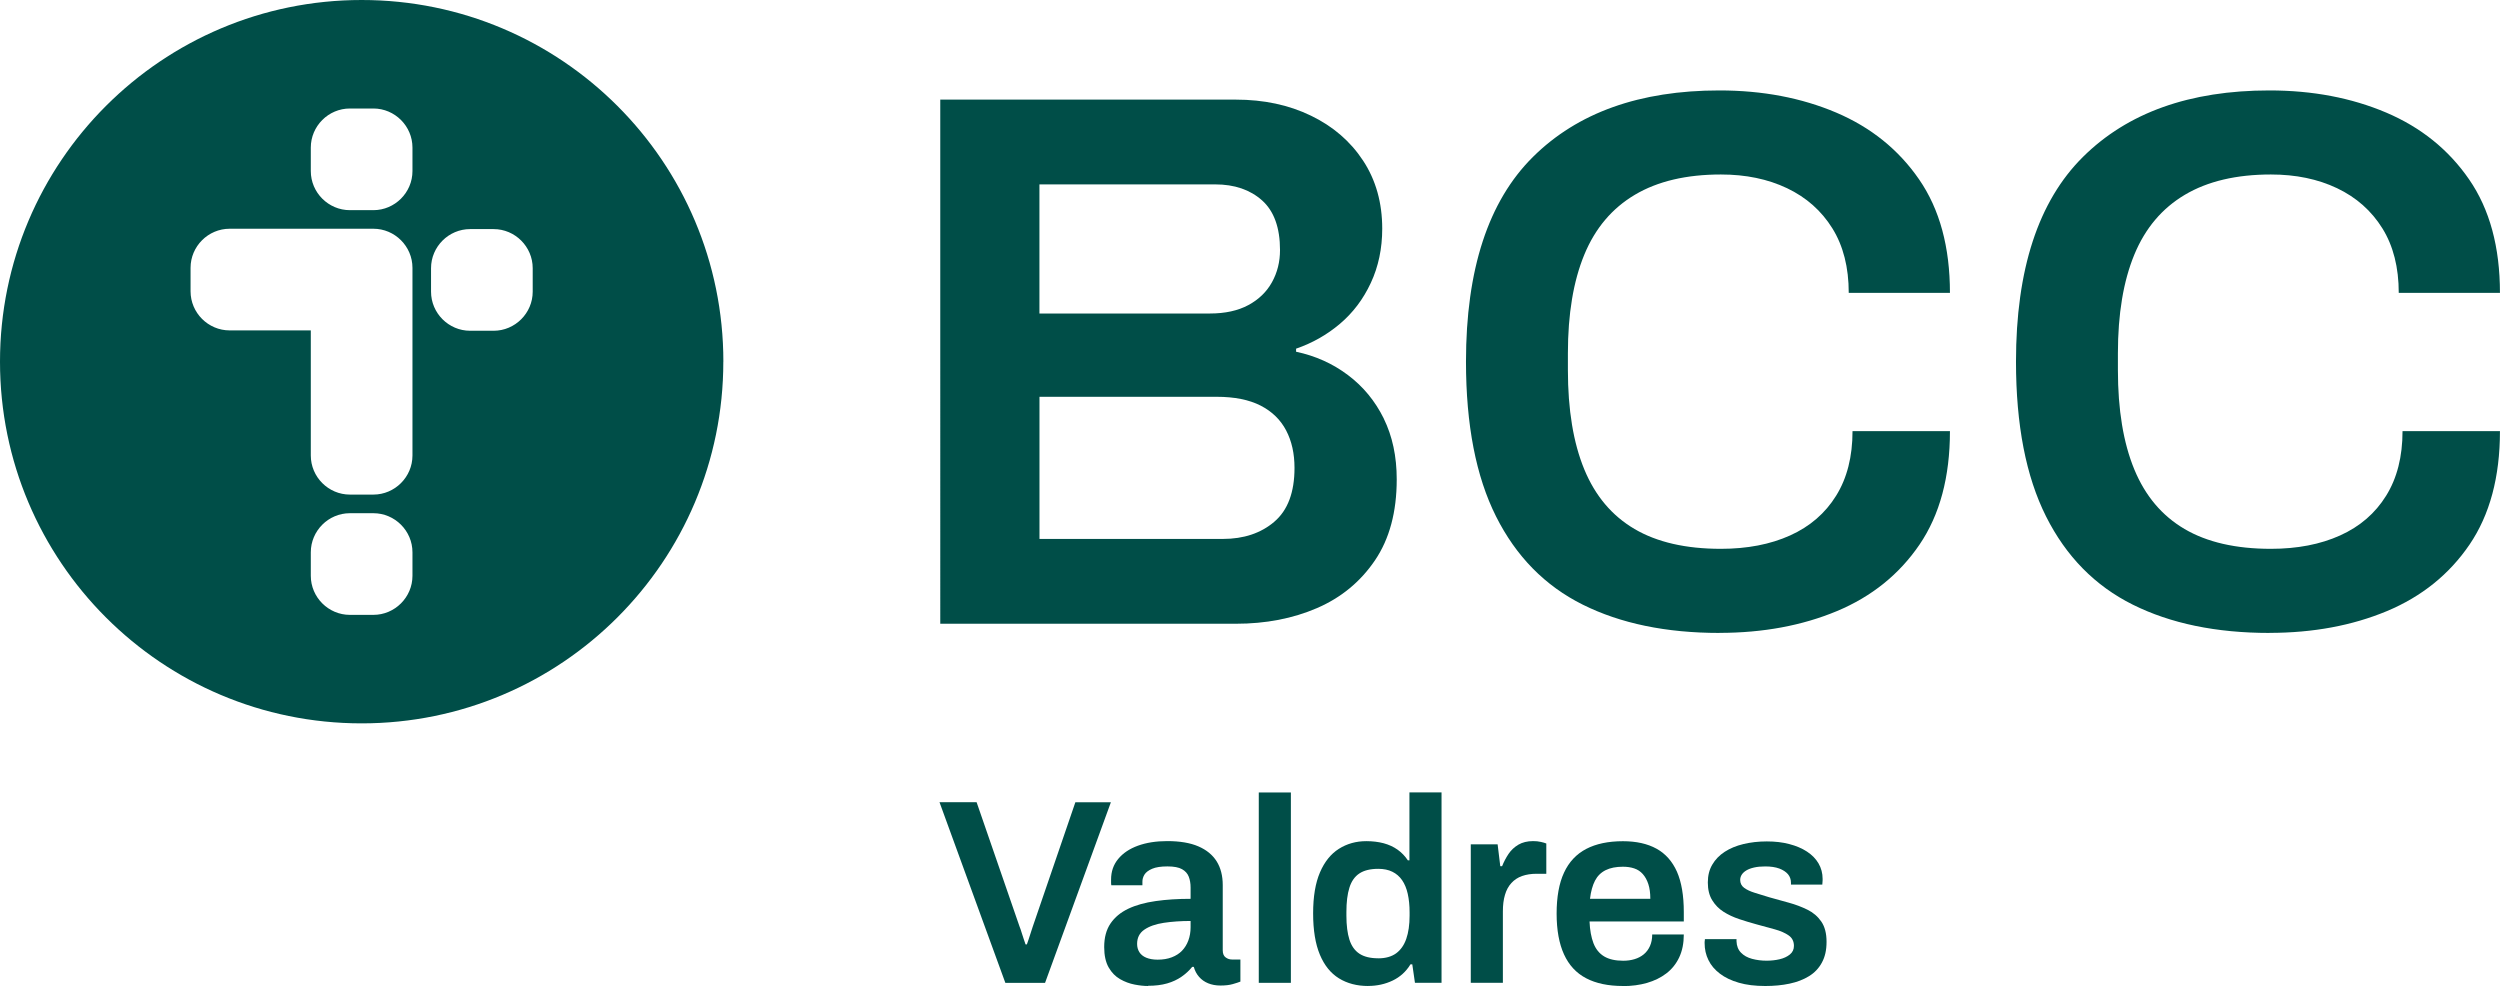 <?xml version="1.0" encoding="UTF-8"?><svg id="Layer_1" xmlns="http://www.w3.org/2000/svg" viewBox="0 0 489.86 193.2"><defs><style>.cls-1{fill:#004e48;}</style></defs><path class="cls-1" d="M336.91,124.02c-10.44,0-19.36-1.85-26.77-5.54-7.41-3.69-13.07-9.46-17-17.29-3.93-7.83-5.89-17.94-5.89-30.32,0-18.06,4.37-31.44,13.12-40.12,8.75-8.68,20.92-13.03,36.53-13.03,8.45,0,16.08,1.45,22.89,4.34,6.81,2.9,12.23,7.26,16.25,13.1,4.03,5.84,6.04,13.25,6.04,22.23h-19.83c0-4.99-1.07-9.21-3.21-12.65-2.14-3.44-5.1-6.06-8.87-7.86-3.78-1.8-8.1-2.69-12.97-2.69-6.76,0-12.38,1.32-16.85,3.97-4.47,2.65-7.78,6.56-9.92,11.75-2.14,5.19-3.21,11.63-3.21,19.31v3.29c0,7.79,1.07,14.27,3.21,19.46,2.14,5.19,5.42,9.08,9.84,11.68,4.42,2.6,10.07,3.89,16.92,3.89,5.17,0,9.69-.87,13.57-2.62,3.88-1.75,6.88-4.34,9.02-7.79,2.14-3.44,3.21-7.66,3.21-12.65h19.09c0,8.98-1.99,16.39-5.96,22.23-3.98,5.84-9.37,10.18-16.18,13.03-6.81,2.84-14.49,4.27-23.04,4.27Z"/><path class="cls-1" d="M444.68,124.02c-10.44,0-19.36-1.85-26.77-5.54-7.41-3.69-13.07-9.46-17-17.29-3.93-7.83-5.89-17.94-5.89-30.32,0-18.06,4.37-31.44,13.12-40.12,8.75-8.68,20.92-13.03,36.53-13.03,8.45,0,16.08,1.45,22.89,4.34,6.81,2.9,12.23,7.26,16.25,13.1,4.03,5.84,6.04,13.25,6.04,22.23h-19.83c0-4.99-1.07-9.21-3.21-12.65-2.14-3.44-5.1-6.06-8.87-7.86-3.78-1.8-8.1-2.69-12.97-2.69-6.76,0-12.38,1.32-16.85,3.97-4.47,2.65-7.78,6.56-9.92,11.75-2.14,5.19-3.21,11.63-3.21,19.31v3.29c0,7.79,1.07,14.27,3.21,19.46,2.14,5.19,5.42,9.08,9.84,11.68,4.42,2.6,10.07,3.89,16.92,3.89,5.17,0,9.69-.87,13.57-2.62,3.88-1.75,6.88-4.34,9.02-7.79,2.14-3.44,3.21-7.66,3.21-12.65h19.09c0,8.98-1.99,16.39-5.96,22.23-3.98,5.84-9.37,10.18-16.18,13.03-6.81,2.84-14.49,4.27-23.04,4.27Z"/><path class="cls-1" d="M271.15,82.02c-1.7-3.44-4.04-6.29-7.03-8.53-2.99-2.25-6.38-3.77-10.16-4.57v-.6c3.19-1.1,6.05-2.72,8.59-4.87,2.54-2.15,4.56-4.81,6.05-8.01,1.49-3.19,2.24-6.74,2.24-10.63,0-5.09-1.25-9.53-3.74-13.32-2.49-3.79-5.9-6.74-10.24-8.83-4.33-2.1-9.24-3.14-14.72-3.14h-57.9V122.22h57.9c5.88,0,11.18-1.02,15.92-3.07,4.73-2.04,8.52-5.17,11.36-9.36,2.84-4.19,4.26-9.48,4.26-15.87,0-4.49-.85-8.46-2.54-11.9Zm-67.47-45.89h34.43c3.79,0,6.85,1.05,9.19,3.14,2.34,2.1,3.51,5.34,3.51,9.73,0,2.3-.52,4.39-1.57,6.29-1.05,1.9-2.59,3.39-4.63,4.49-2.04,1.1-4.56,1.65-7.55,1.65h-33.39v-25.3Zm46.02,66.1c-2.64,2.25-6,3.37-10.09,3.37h-35.93v-27.85h34.73c3.49,0,6.35,.58,8.59,1.72,2.24,1.15,3.91,2.77,5.01,4.87,1.1,2.1,1.64,4.54,1.64,7.34,0,4.79-1.32,8.31-3.96,10.55Z"/><path class="cls-1" d="M141.73,70.87c0,39.14-31.73,70.87-70.87,70.87S0,110,0,70.87,31.73,0,70.87,0s70.87,31.73,70.87,70.87ZM73.16,21.26h-4.6c-4.21,0-7.66,3.45-7.66,7.66v4.6c0,4.21,3.45,7.66,7.66,7.66h4.6c4.21,0,7.66-3.45,7.66-7.66v-4.6c0-4.21-3.45-7.66-7.66-7.66Zm23.56,23.63h-4.6c-4.21,0-7.66,3.45-7.66,7.66v4.6c0,4.21,3.45,7.66,7.66,7.66h4.6c4.21,0,7.66-3.45,7.66-7.66v-4.6c0-4.21-3.45-7.66-7.66-7.66Zm-23.56,55.67h-4.6c-4.21,0-7.66,3.45-7.66,7.66v4.6c0,4.21,3.45,7.66,7.66,7.66h4.6c4.21,0,7.66-3.45,7.66-7.66v-4.6c0-4.21-3.45-7.66-7.66-7.66Zm7.66-43.48v-4.6c0-4.21-3.45-7.66-7.66-7.66h-28.16c-4.21,0-7.66,3.45-7.66,7.66v4.6c0,4.21,3.45,7.66,7.66,7.66h15.9v22.21h0v2.3c0,4.21,3.45,7.66,7.66,7.66h4.6c4.21,0,7.66-3.45,7.66-7.66v-4.6s0,0,0,0v-27.57s0,0,0,0Z"/><g><path class="cls-1" d="M196.99,192.58l-12.9-35.39h7.27l8.41,24.35c.14,.34,.28,.74,.41,1.19,.14,.45,.27,.87,.41,1.26,.14,.4,.26,.75,.36,1.06h.26c.1-.27,.21-.6,.34-.98,.12-.38,.25-.78,.39-1.21,.14-.43,.28-.85,.41-1.26l8.36-24.4h6.96l-12.9,35.39h-7.79Z"/><path class="cls-1" d="M224.93,193.2c-.76,0-1.62-.09-2.61-.28s-1.93-.54-2.84-1.06c-.91-.52-1.66-1.28-2.24-2.29s-.88-2.35-.88-4c0-1.86,.41-3.4,1.24-4.62,.83-1.22,1.99-2.18,3.48-2.89s3.28-1.2,5.37-1.5,4.36-.44,6.84-.44v-2.22c0-.79-.12-1.5-.36-2.12-.24-.62-.68-1.11-1.32-1.47-.64-.36-1.59-.54-2.86-.54s-2.27,.15-2.99,.46-1.22,.69-1.5,1.13c-.28,.45-.41,.91-.41,1.39v.72h-6.09c-.04-.17-.05-.34-.05-.52v-.62c0-1.55,.46-2.89,1.39-4.02,.93-1.13,2.22-2,3.87-2.6,1.65-.6,3.56-.9,5.73-.9,2.48,0,4.51,.34,6.11,1.03,1.6,.69,2.79,1.67,3.59,2.94,.79,1.27,1.19,2.82,1.19,4.64v12.79c0,.65,.19,1.12,.57,1.39,.38,.28,.79,.41,1.24,.41h1.65v4.33c-.34,.14-.84,.3-1.5,.49-.65,.19-1.46,.28-2.42,.28-.9,0-1.69-.15-2.4-.44s-1.3-.71-1.78-1.26c-.48-.55-.83-1.2-1.03-1.96h-.31c-.58,.72-1.28,1.37-2.09,1.93s-1.75,1.01-2.84,1.32c-1.08,.31-2.33,.46-3.74,.46Zm1.91-5.16c1.03,0,1.95-.15,2.76-.46,.81-.31,1.48-.74,2.01-1.29,.53-.55,.95-1.22,1.24-2.01,.29-.79,.44-1.65,.44-2.58v-1.24c-1.89,0-3.64,.12-5.24,.36-1.6,.24-2.87,.69-3.82,1.34-.95,.65-1.42,1.58-1.42,2.79,0,.62,.15,1.16,.44,1.62,.29,.46,.74,.83,1.34,1.08s1.35,.39,2.24,.39Z"/><path class="cls-1" d="M246.65,192.58v-37.3h6.29v37.3h-6.29Z"/><path class="cls-1" d="M268.09,193.2c-2.2,0-4.11-.5-5.73-1.5-1.62-1-2.86-2.54-3.74-4.64-.88-2.1-1.32-4.8-1.32-8.1s.45-5.94,1.34-8.02c.89-2.08,2.13-3.62,3.71-4.62,1.58-1,3.37-1.5,5.37-1.5,1.24,0,2.37,.14,3.4,.41,1.03,.28,1.94,.7,2.73,1.26s1.46,1.26,2.01,2.09h.31v-13.31h6.29v37.3h-5.21l-.52-3.61h-.36c-.86,1.41-2.02,2.47-3.48,3.17s-3.07,1.06-4.82,1.06Zm1.96-5.42c1.44,0,2.61-.33,3.51-.98,.89-.65,1.56-1.6,1.99-2.84,.43-1.24,.65-2.75,.65-4.54v-.67c0-1.34-.12-2.54-.36-3.61-.24-1.07-.61-1.96-1.11-2.68-.5-.72-1.13-1.27-1.91-1.65-.77-.38-1.69-.57-2.76-.57-1.55,0-2.78,.3-3.69,.9-.91,.6-1.57,1.53-1.96,2.79-.4,1.26-.59,2.85-.59,4.77v.72c0,1.89,.2,3.46,.59,4.69s1.05,2.16,1.96,2.76c.91,.6,2.14,.9,3.69,.9Z"/><path class="cls-1" d="M288.19,192.58v-27.14h5.26l.52,4.28h.36c.34-.86,.77-1.66,1.26-2.4,.5-.74,1.14-1.34,1.93-1.81,.79-.46,1.75-.7,2.89-.7,.55,0,1.06,.05,1.52,.16,.46,.1,.82,.21,1.06,.31v5.93h-1.91c-1.07,0-2.01,.15-2.84,.44-.83,.29-1.52,.75-2.09,1.37s-.99,1.39-1.26,2.32c-.28,.93-.41,2.01-.41,3.25v13.98h-6.29Z"/><path class="cls-1" d="M318.01,193.2c-2.89,0-5.3-.51-7.22-1.52-1.93-1.01-3.37-2.57-4.33-4.67-.96-2.1-1.45-4.76-1.45-8s.48-5.94,1.45-8.02c.96-2.08,2.41-3.63,4.33-4.64,1.93-1.01,4.33-1.52,7.22-1.52,2.61,0,4.81,.49,6.58,1.47,1.77,.98,3.1,2.49,4,4.51,.89,2.03,1.34,4.66,1.34,7.89v1.86h-18.47c.07,1.69,.33,3.1,.77,4.26,.45,1.15,1.14,2.01,2.09,2.58,.95,.57,2.19,.85,3.74,.85,.79,0,1.53-.1,2.22-.31,.69-.21,1.29-.52,1.81-.95,.52-.43,.92-.97,1.21-1.62,.29-.65,.44-1.41,.44-2.27h6.19c0,1.72-.3,3.22-.9,4.49-.6,1.27-1.44,2.32-2.53,3.15-1.08,.83-2.35,1.44-3.79,1.86-1.45,.41-3.01,.62-4.7,.62Zm-6.45-17.08h11.81c0-1.14-.13-2.1-.39-2.89-.26-.79-.62-1.44-1.08-1.96-.46-.52-1.02-.89-1.68-1.11-.65-.22-1.39-.33-2.22-.33-1.34,0-2.47,.22-3.38,.67-.91,.45-1.61,1.14-2.09,2.06-.48,.93-.81,2.12-.98,3.56Z"/><path class="cls-1" d="M345.87,193.2c-1.96,0-3.68-.21-5.16-.64-1.48-.43-2.72-1.02-3.71-1.78-1-.76-1.75-1.64-2.24-2.66-.5-1.01-.75-2.12-.75-3.33,0-.17,0-.33,.03-.46,.02-.14,.03-.24,.03-.31h6.19v.41c.03,.93,.33,1.68,.88,2.24,.55,.57,1.27,.97,2.17,1.21s1.84,.36,2.84,.36c.89,0,1.75-.09,2.55-.28,.81-.19,1.48-.5,2.01-.93,.53-.43,.8-.99,.8-1.68,0-.89-.34-1.58-1.03-2.06-.69-.48-1.59-.88-2.71-1.19-1.12-.31-2.31-.64-3.59-.98-1.13-.31-2.27-.65-3.4-1.03-1.14-.38-2.16-.86-3.07-1.44-.91-.58-1.65-1.34-2.22-2.27s-.85-2.08-.85-3.46,.29-2.51,.88-3.51c.58-1,1.39-1.83,2.42-2.5,1.03-.67,2.25-1.18,3.66-1.52,1.41-.34,2.94-.52,4.59-.52s3.09,.17,4.41,.52c1.32,.34,2.48,.83,3.46,1.47,.98,.64,1.74,1.41,2.27,2.32,.53,.91,.8,1.92,.8,3.02,0,.24,0,.48-.03,.72-.02,.24-.03,.38-.03,.41h-6.14v-.36c0-.65-.2-1.21-.59-1.68-.4-.46-.96-.83-1.7-1.11-.74-.27-1.66-.41-2.76-.41-.83,0-1.55,.07-2.17,.21-.62,.14-1.13,.33-1.52,.57-.4,.24-.7,.52-.9,.83s-.31,.65-.31,1.03c0,.65,.26,1.17,.77,1.55,.52,.38,1.21,.71,2.09,.98s1.83,.57,2.86,.88c1.24,.34,2.51,.7,3.82,1.06,1.31,.36,2.52,.82,3.64,1.37,1.12,.55,2.02,1.32,2.71,2.32,.69,1,1.03,2.32,1.03,3.97s-.3,2.93-.9,4.05c-.6,1.12-1.44,2.01-2.53,2.68-1.08,.67-2.36,1.16-3.82,1.47-1.46,.31-3.05,.46-4.77,.46Z"/></g></svg>